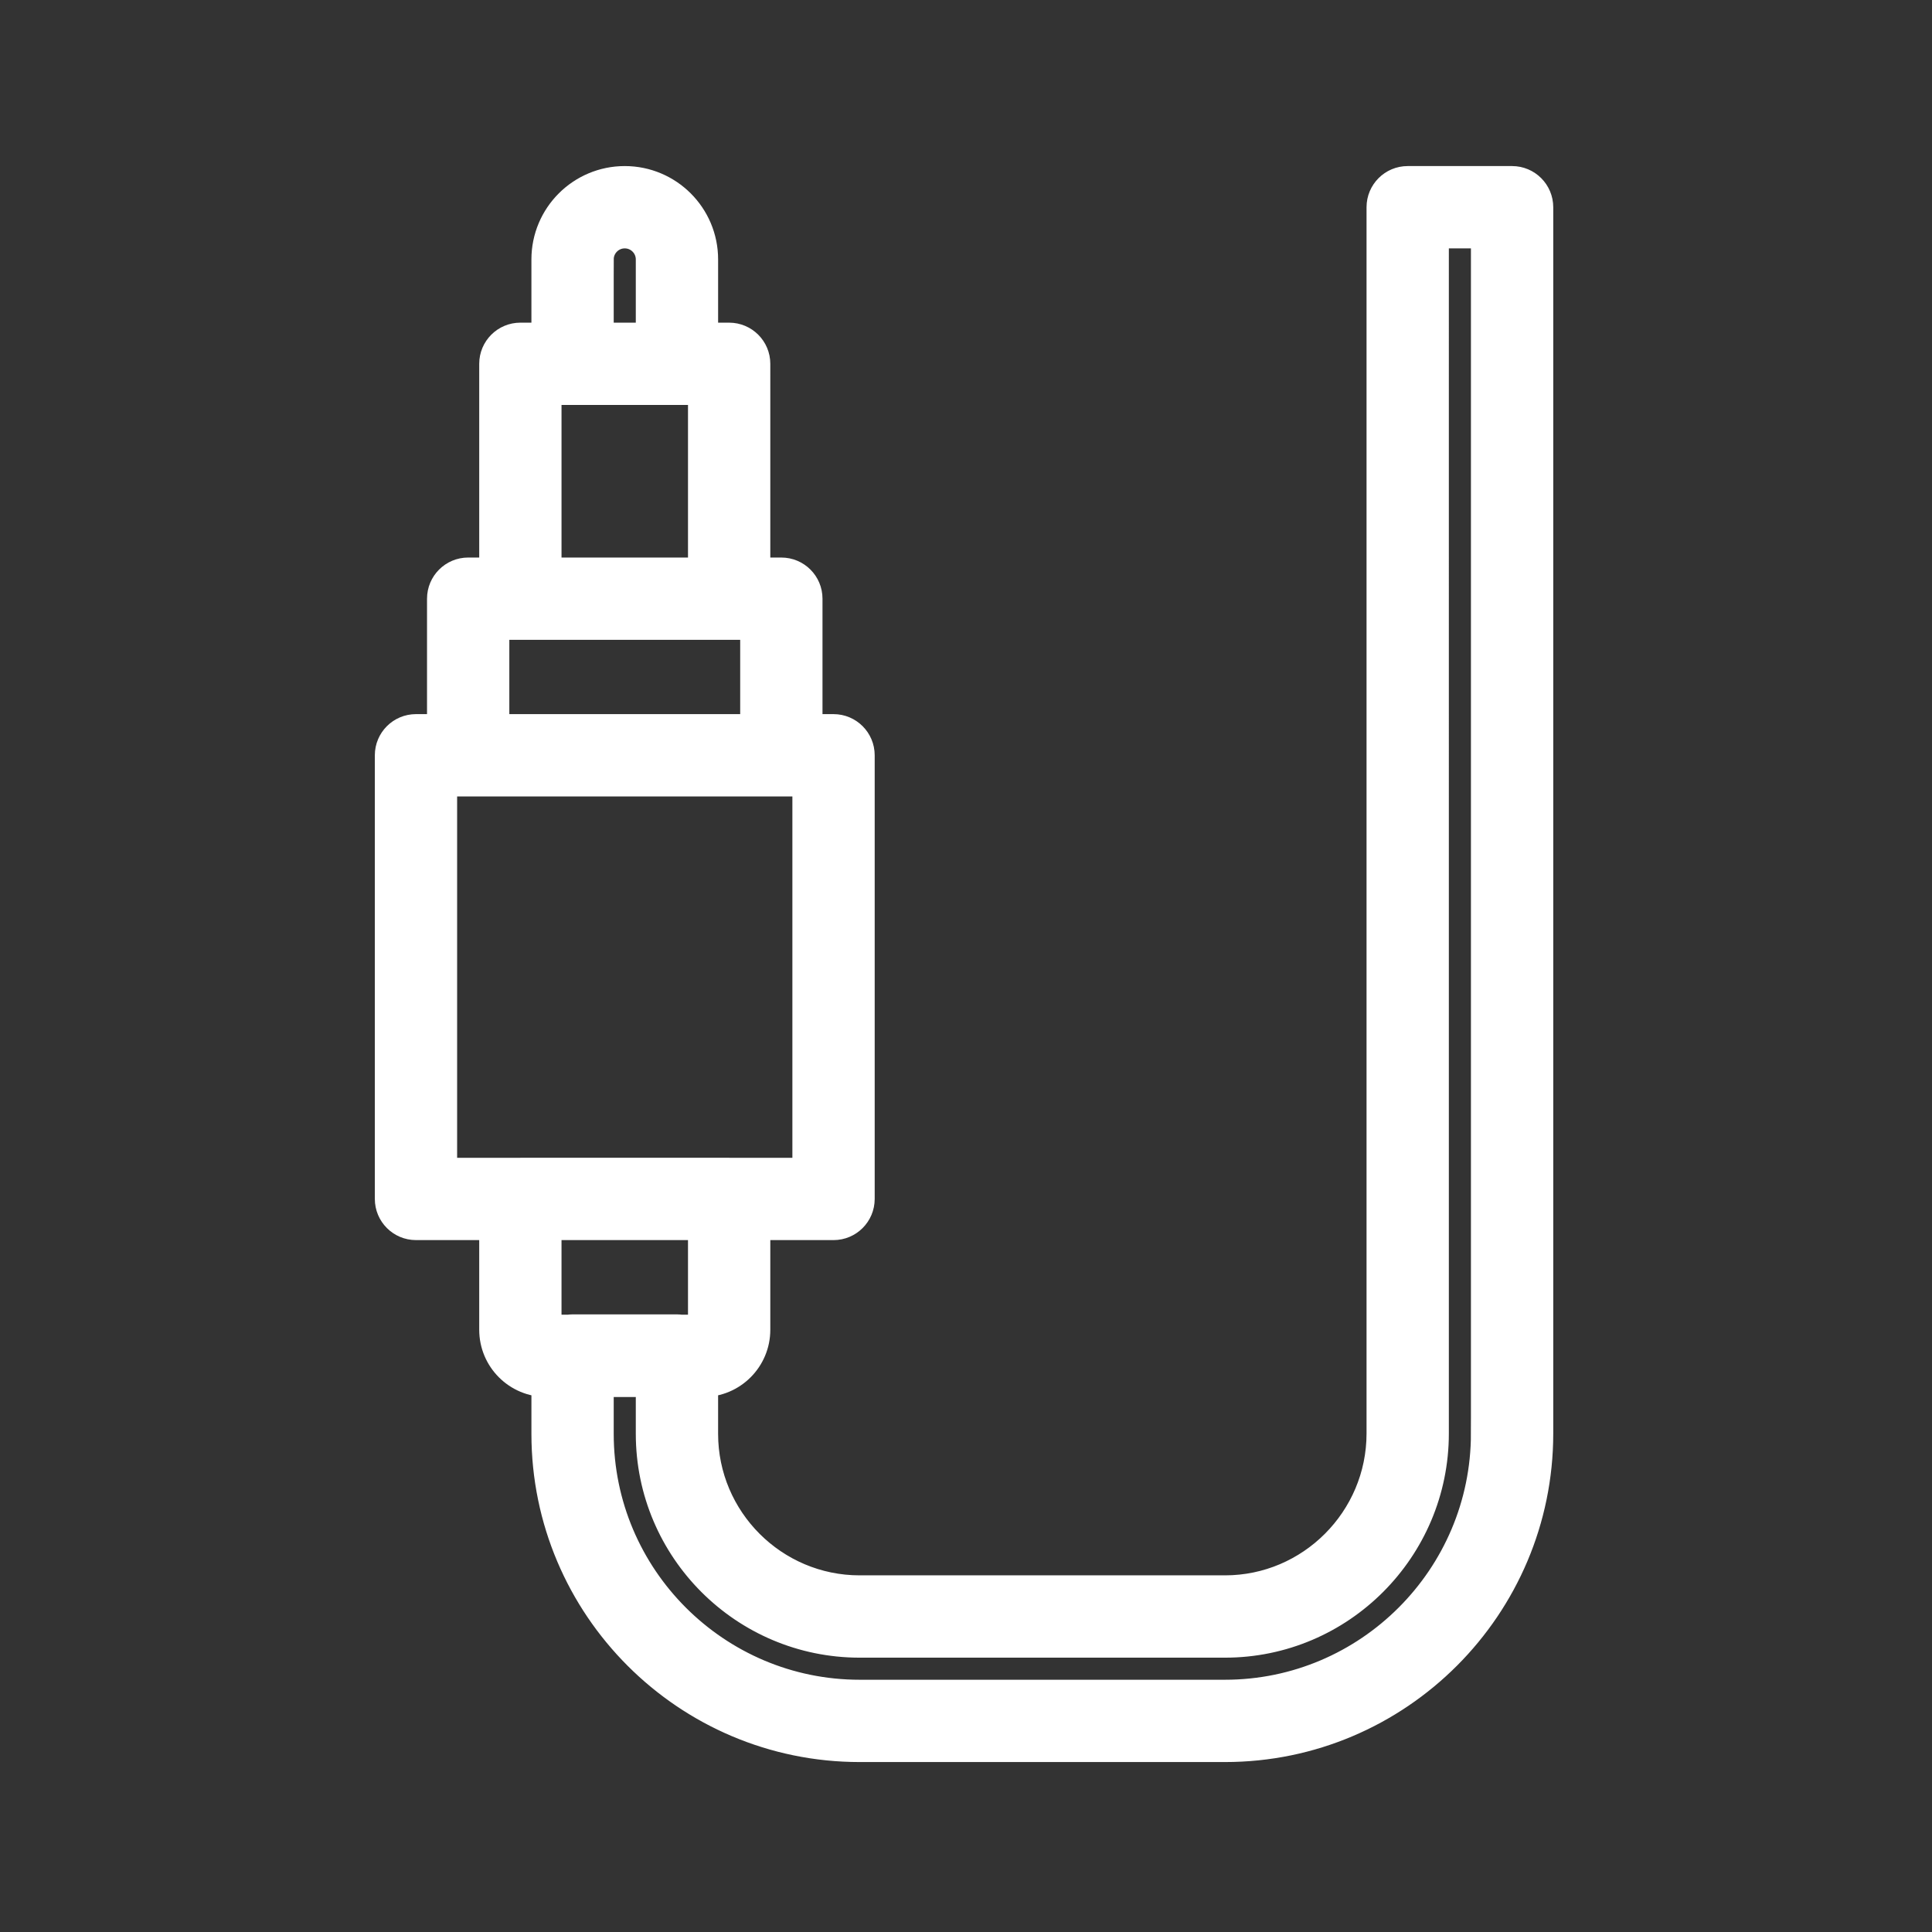 <?xml version="1.0" encoding="utf-8"?>
<svg version="1.1" id="Layer_1" x="0px" y="0px" viewBox="0 0 64 64" style="enable-background:new 0 0 503.607 503.607;" xmlns="http://www.w3.org/2000/svg">
  <rect x="0" y="0" width="64" height="64" fill="#333333" stroke="none"/>
  <g transform="matrix(0.103, 0, 0, 0.103, 5.999, 6)">
    <g>
      <path d="M428.066,0h-33.574c-4.636,0-8.393,3.758-8.393,8.393v394.383c0,27.786-22.628,50.47-50.361,50.47H218.229 c-27.755,0-50.361-22.606-50.361-50.361v-16.681c9.277,0,16.787-7.51,16.787-16.787v-33.678h25.18 c4.636,0,8.393-3.758,8.393-8.393V184.657c0-4.636-3.758-8.393-8.393-8.393h-8.393v-41.967c0-4.636-3.758-8.393-8.393-8.393 h-8.393V58.756c0-4.636-3.758-8.393-8.393-8.393h-8.393V25.18c0-13.902-11.278-25.18-25.18-25.18s-25.18,11.278-25.18,25.18 v25.182h-8.393c-4.636,0-8.393,3.758-8.393,8.393v67.148h-8.393c-4.636,0-8.393,3.758-8.393,8.393v41.967h-8.393 c-4.636,0-8.393,3.758-8.393,8.393v142.689c0,4.636,3.758,8.393,8.393,8.393h25.18v33.678c0,9.277,7.51,16.787,16.787,16.787 v16.681c0,55.542,45.18,100.721,100.721,100.721h117.508c55.527,0,100.721-45.265,100.721-100.83V8.393 C436.459,3.758,432.701,0,428.066,0z M134.295,25.18c0-4.631,3.763-8.393,8.393-8.393s8.393,3.763,8.393,8.393v25.18h-16.787 V25.18z M117.508,67.149h50.361v58.754h-50.361V67.149z M100.721,142.69h8.393h67.148h8.393v33.574h-83.934V142.69z M83.934,193.051h8.393h100.721h8.393v125.902h-25.081c-0.033,0-0.066-0.005-0.099-0.005h-67.148 c-0.033,0-0.066,0.005-0.099,0.005H83.934V193.051z M167.869,335.739v33.678h-7.127c-0.414-0.063-0.835-0.106-1.267-0.106h-33.574 c-0.432,0-0.853,0.043-1.267,0.106h-7.127v-33.678H167.869z M419.672,402.776c0,46.3-37.685,84.044-83.934,84.044H218.229 c-46.271,0-83.934-37.664-83.934-83.934v-16.681h16.787v16.681c0,37.026,30.122,67.148,67.148,67.148h117.508 c37.013,0,67.148-30.209,67.148-67.257V16.787h16.787V402.776z" style="stroke-width: 9.685px; stroke: rgb(255, 255, 255); fill: rgb(255, 255, 255);"/>
    </g>
  </g>
  <g/>
  <g/>
  <g/>
  <g/>
  <g/>
  <g/>
  <g/>
  <g/>
  <g/>
  <g/>
  <g/>
  <g/>
  <g/>
  <g/>
  <g/>
</svg>